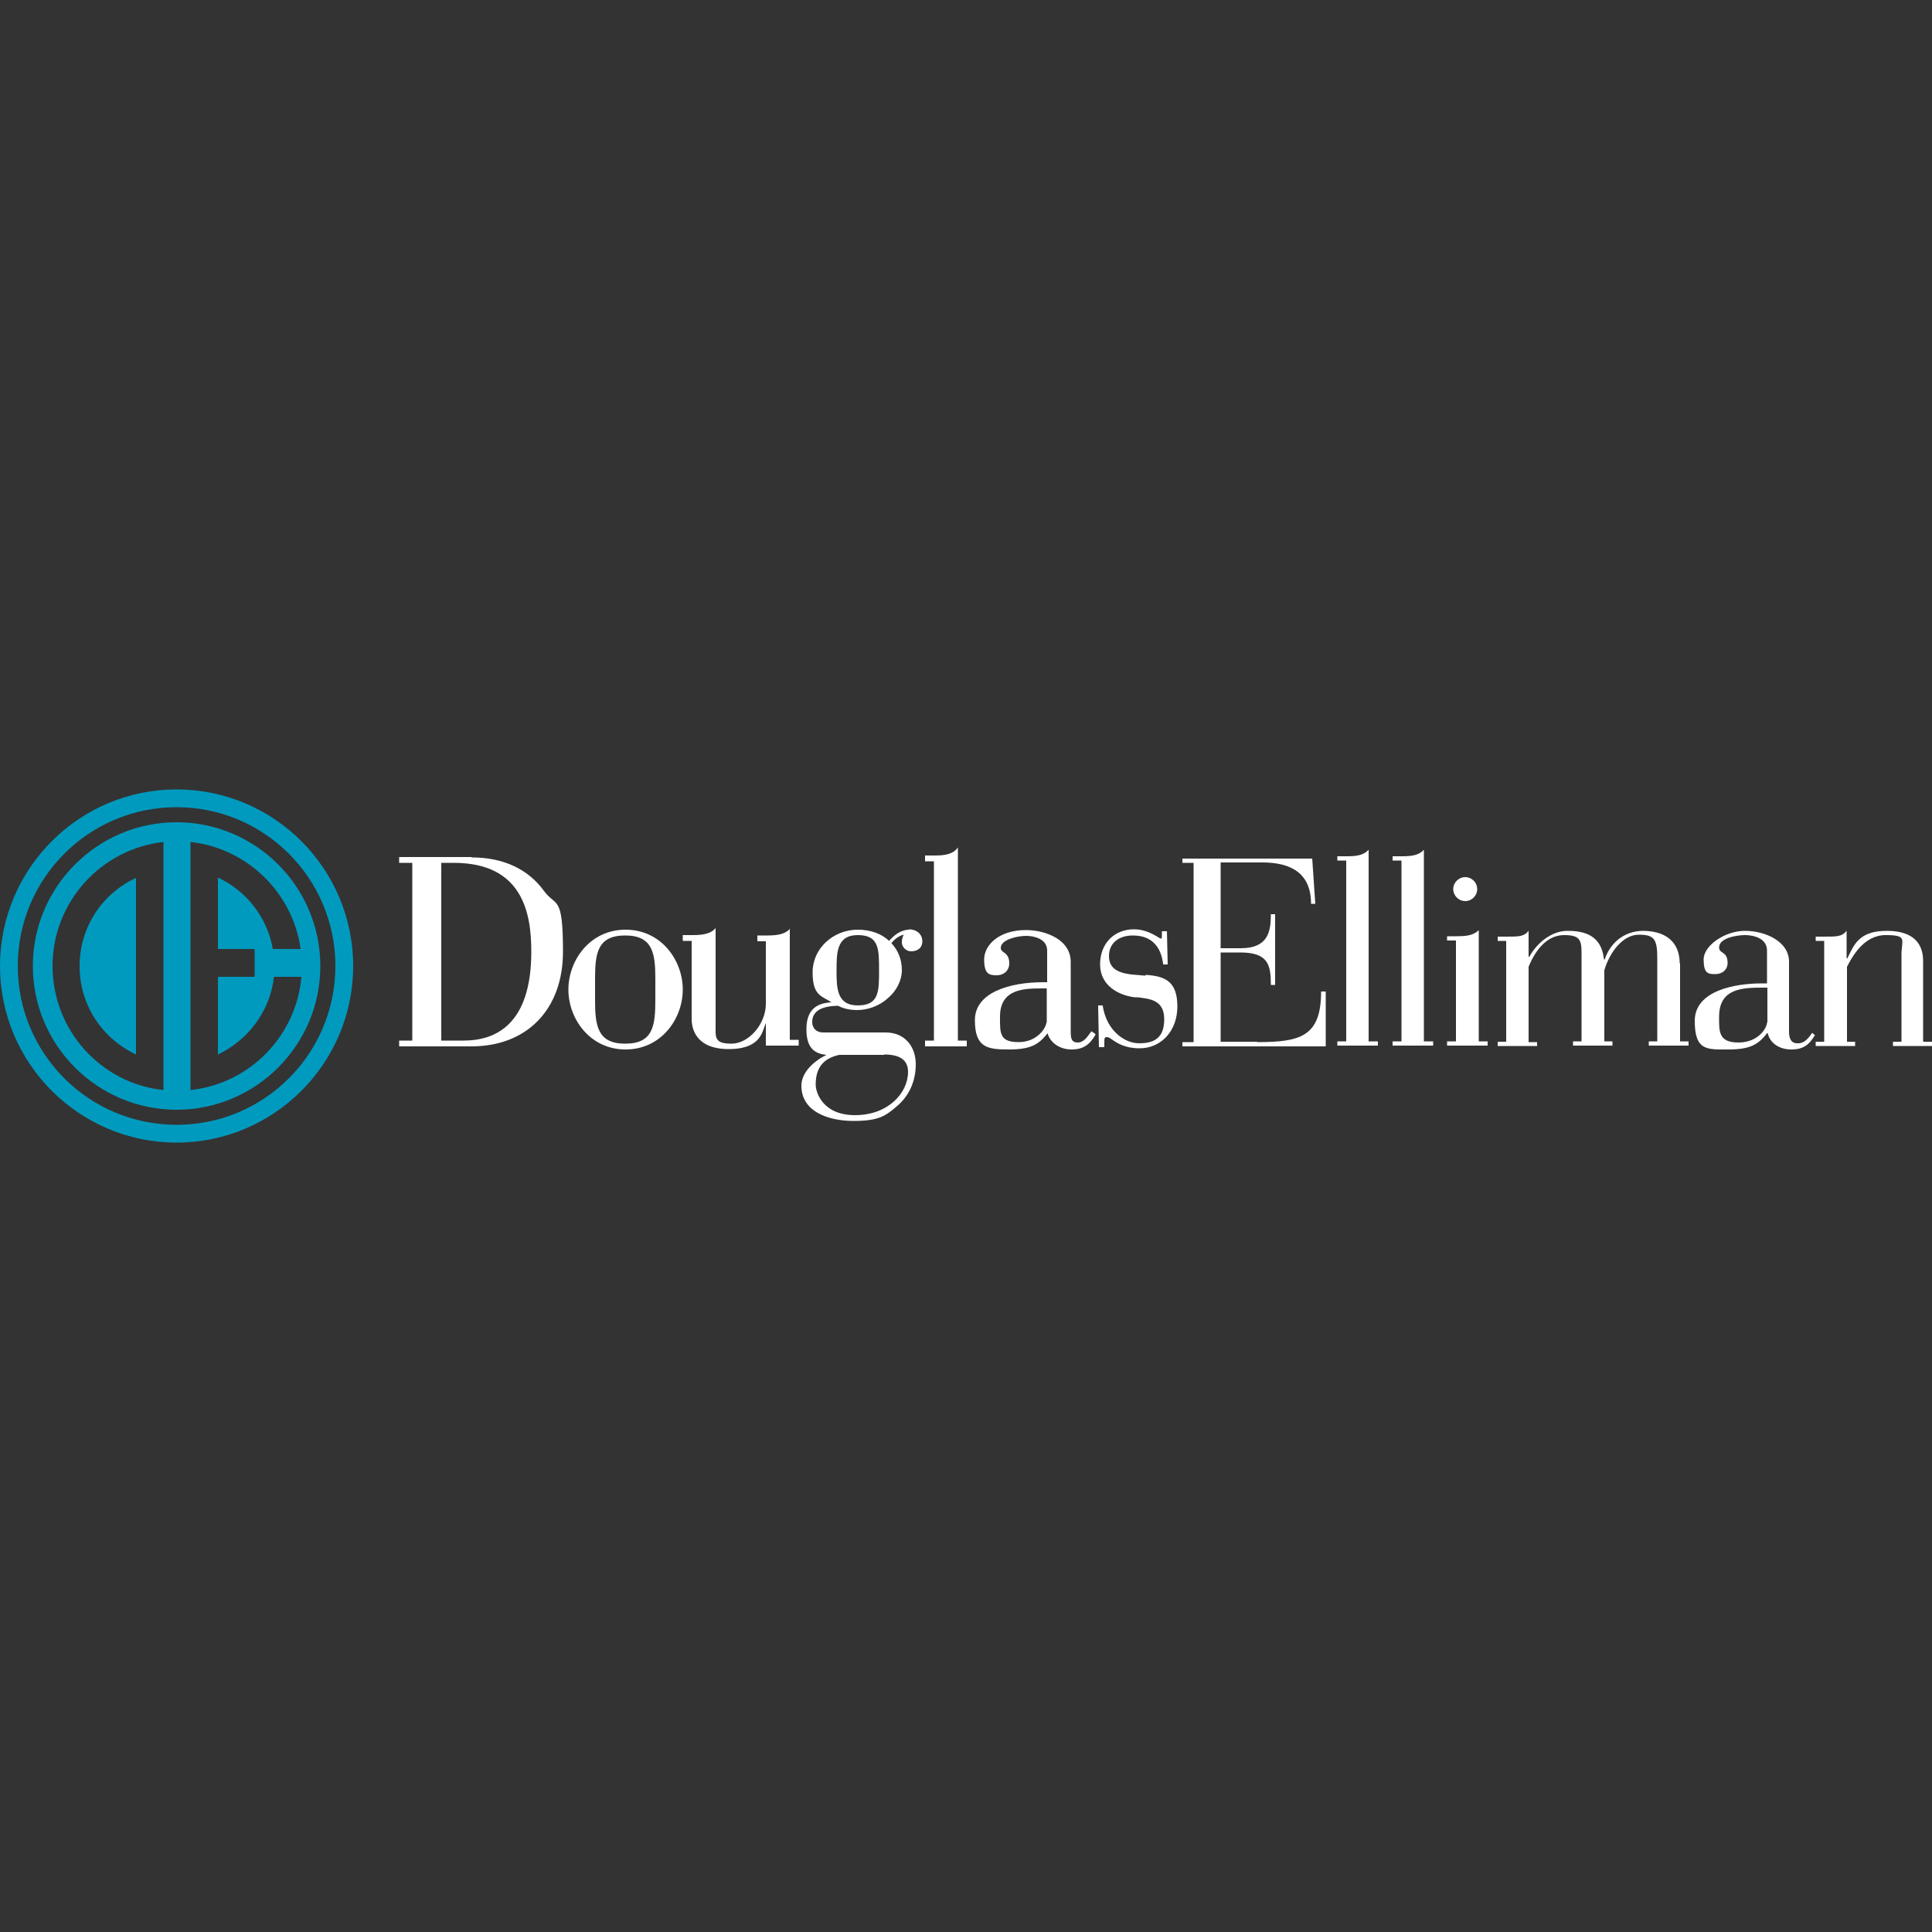 <?xml version="1.0" encoding="UTF-8"?>
<svg id="layer" xmlns="http://www.w3.org/2000/svg" version="1.1" viewBox="0 0 500 500">
  <rect x="0" y="0" width="500" height="500" fill="#333333" stroke="none"/>
  <!-- Generator: Adobe Illustrator 29.2.1, SVG Export Plug-In . SVG Version: 2.1.0 Build 116)  -->
  <defs>
    <style>
      .st0 {
        fill: #fff;
      }

      .st1 {
        fill: #009abf;
      }
    </style>
  </defs>
  <path class="st1" d="M65.9,245.7v7.1h-9.5v20.1c7.8-3.7,13.5-11.2,14.5-20.1h7.1c-1.3,15.3-13.4,27.7-28.7,29.3v-64.2c14.7,1.6,26.5,13.2,28.5,27.7h-7.2c-1.4-8.2-6.9-15.1-14.2-18.5v18.5s9.5,0,9.5,0ZM42.3,282.1c-16.2-1.7-28.7-15.5-28.7-32.1s12.6-30.3,28.7-32.1v64.2ZM45.7,212.8c-20.5,0-37.2,16.7-37.2,37.2s16.7,37.2,37.2,37.2,37.2-16.7,37.2-37.2-16.7-37.2-37.2-37.2M45.7,291.1c-22.7,0-41.1-18.4-41.1-41.1s18.4-41.1,41.1-41.1,41.1,18.4,41.1,41.1-18.4,41.1-41.1,41.1M45.7,204.3C20.5,204.3,0,224.8,0,250s20.5,45.7,45.7,45.7,45.7-20.5,45.7-45.7-20.5-45.7-45.7-45.7M35.2,272.9v-45.7c-8.7,4-14.6,12.7-14.6,22.8,0,10.2,5.9,18.8,14.6,22.9"/>
  <g>
    <path class="st0" d="M379.2,233.2c1.7,0,3.1-1.4,3.1-3.1s-1.4-3.1-3.1-3.1-3.1,1.4-3.1,3.1,1.4,3.1,3.1,3.1Z"/>
    <path class="st0" d="M325.3,269.6h-9.4v-23.1h5.1c7.2,0,7.9,3.2,7.9,8.4h1.1v-18.3h-1.1c0,4.5-.7,8.8-7.8,8.8h-5.2v-22.2h10.8c7.3,0,12.6,2.7,12.6,10.7h1.1l-.8-11.7h-33.6v1.1h2.9v46.4h-2.9v1.1h37.1v-14.2h-1.2c0,11.7-5.4,13.1-16.6,13.1h0Z"/>
    <path class="st0" d="M382.6,240.8h0c-1.4,1.4-3.6,1.5-5.8,1.5h-2.3v1.1h2.3v26.1h-2.3v1.1h10.5v-1.1h-2.3v-28.7h0Z"/>
    <path class="st0" d="M354.2,269.6v-49.7c-1.4,1.6-3.6,1.7-5.8,1.7h-2.3v1.1h2.3v46.8h-2.3v1.1h10.5v-1.1h-2.3Z"/>
    <path class="st0" d="M368.5,269.6v-49.7c-1.4,1.6-3.6,1.7-5.8,1.7h-2.3v1.1h2.3v46.8h-2.3v1.1h10.5v-1.1h-2.3Z"/>
    <path class="st0" d="M497.7,269.5v-20.8c0-4.1-2.1-7.8-9.4-7.8s-8.5,3.7-10.2,7.1h-.2v-7.1c-1.2,1.5-2.5,1.5-5.8,1.5h-2.2v1.1h2.2v26.1h-2.2v1.1h10.2v-1.1h-2.1v-19.4c1.2-2.3,4.2-8.2,10-8.2s4.1,1.2,4.1,5v22.6h-2.2v1.1h10.3v-1.1h-2.3Z"/>
    <path class="st0" d="M465.1,270c-1.8,0-2.1-1.7-2.1-3v-18.1c0-5.3-6.2-8-11.4-8s-10.7,3.8-10.7,7.4,1.1,3.8,3,3.8,3.2-1.2,3.2-2.9c0-3.1-2.2-2.3-2.2-4,0-2.5,4.7-3.2,6.7-3.2s5.7.7,5.7,4v8.5h-1.3c-7.1,0-17.4,1.9-17.4,9.7s3.2,7.4,8.7,7.4,7.7-1.2,10-4.2h.2c.5,2.4,2.8,4.2,6.1,4.2s4.7-1.4,6.1-3.7l-.7-.6c-1,1.4-2,2.7-3.6,2.7h0ZM457.3,264.6h0c0,1.4-2.2,5.2-7.4,5.2s-5-2.9-5-6.7c0-7.4,6.2-7.5,11.3-7.5h1.2v9h0Z"/>
    <path class="st0" d="M434.7,249.3c0-4.3-2.3-8.3-9.4-8.4-5.2,0-8.7,3.4-10,7.4h-.2c-.6-6.2-5-7.4-9.4-7.4s-8.1,3.4-9.9,6.7h-.2v-6.7c-1.2,1.5-2.5,1.5-5.8,1.5h-2.2v1.1h2.2v26.1h-2.2v1.1h10.2v-1h-2.2v-19.5c2-4.9,5.1-8.2,9.2-8.2s4.5,1.3,4.5,4.7v22.8h-2.2v1.1h10.2v-1.1h-2.1v-18.4c1.4-4.8,4.9-9.2,8.9-9.2s4.8,1.1,4.8,6.1v21.5h-2.2v1.1h10.3v-1.1h-2.2v-20.2Z"/>
    <path class="st0" d="M122,221.8h-18.7v1.5h3.4v46h-3.4v1.5h18.7c14.4,0,23.7-9.6,23.7-24.5s-1.8-11.5-4.9-15.7c-4.1-5.7-10.6-8.7-18.7-8.7ZM119.9,269.3h-5.7v-46h3.2c18,0,20.1,13.2,20.1,23,0,19-9.4,23-17.5,23h0ZM143.8,236.5c-.3-.8-.7-1.7-1.2-2.6.4.7.8,1.7,1.2,2.6Z"/>
    <path class="st0" d="M161.9,240.6c-9.2,0-14.8,7.9-14.8,15.5s5.6,15.5,14.8,15.5,14.8-7.9,14.8-15.5-5.6-15.5-14.8-15.5ZM169.6,258.8c0,6.7-.6,11.3-7.8,11.3s-7.8-4.7-7.8-11.3v-5.4c0-6.7.6-11.3,7.8-11.3s7.8,4.7,7.8,11.3v5.4Z"/>
    <path class="st0" d="M247.9,219.3l-.3.4c-1.3,1.5-3.5,1.7-5.7,1.7h-2.5v1.5h2.3v46.4h-2.3v1.5h10.8v-1.5h-2.3v-50h0Z"/>
    <polygon class="st0" points="204.4 240.3 204.4 240.4 204.5 240.3 204.4 240.3"/>
    <path class="st0" d="M296.4,252.5l-2.3-.2c-4.9-.3-7.1-1.7-7.1-4.9s2.4-5.3,6.2-5.3c5.7,0,7.4,4,7.8,7.3v.2h1.2l-.2-8.6h-1.3v.7c0,.9,0,1.2-.2,1.2s-.6-.2-1-.5c-1.2-.7-3.3-1.9-6-1.9-5.2,0-8.8,3.7-8.8,9.1s4.7,8,9,8.5h.7c3.4.4,6.9.8,6.9,5.7s-2.7,6.2-6.5,6.2-8.4-3.3-9.4-9.6v-.2h-1.2l.2,10.6v.2h1.4v-1.1c0-1.1,0-1.5.6-1.5s.9.3,1.5.7c1.3.9,3.3,2.2,7,2.2,5.7,0,9.8-4.6,9.8-10.8s-2.8-7.9-8.2-8.2h0Z"/>
    <path class="st0" d="M282.3,267.1c-1,1.4-1.9,2.7-3.4,2.7s-1.8-.9-1.8-2.8v-18.1c0-2.5-1.3-4.7-3.8-6.2-2.2-1.3-5-2-7.8-2-7,0-10.8,3.9-10.8,7.6s1.2,4.1,3.2,4.1,3.3-1.3,3.3-3.1-.8-2.4-1.5-2.9c-.4-.3-.7-.5-.7-1.1,0-2.2,4.5-3.1,6.5-3.1s5.5.7,5.5,3.8v8.2h-1.1c-8.5,0-17.6,2.6-17.6,9.8s3.3,7.6,8.8,7.6,7.7-1.2,10-4.2c.7,2.5,3.2,4.2,6.2,4.2s4.7-1.2,6.2-3.8v-.2c0,0-1-.7-1-.7l-.2.2h0ZM270.8,264.6c0,1.2-2.2,5.1-7.2,5.1s-4.8-2.4-4.8-6.6c0-7.3,6.4-7.3,11.1-7.3h1v8.8Z"/>
    <path class="st0" d="M204.4,240.4l-.2.2c-1.3,1.3-3.5,1.5-5.7,1.5h-2.5v1.5h2.2v16.2c0,5.2-4.4,10.3-8.9,10.3s-4.1-1.7-4.1-4.7v-25.2l-.3.3c-1.3,1.3-3.5,1.5-5.7,1.5h-2.5v1.5h2.3v20.2c0,2.3.9,7.8,9.6,7.8s8.7-5,9.6-6.7v5.8h8.5v-1.5h-2.3v-28.9Z"/>
    <path class="st0" d="M235.4,240.6c-2.3,0-4.1,1.5-5.3,2.9-1.9-1.8-4.7-2.9-8.1-2.9-6.4,0-11.7,4.9-11.7,11s2.3,6.1,4.9,7.8c-4.4.2-6.5,2.4-6.5,7s1.9,6.3,5.2,6.6c-3.1,1.5-6.5,4.4-6.5,8,0,6.7,7,9.1,13.5,9.1s8.3-1.3,11.2-3.8c3.2-2.7,4.9-6.5,4.9-10.9s-2.7-8.2-7.8-8.2h-16.2c-1.7,0-2.8-1.1-2.8-2.7,0-2.7,2.2-4.1,6.5-4.2h.2c.8.4,2.3,1.1,5,1.1s5.7-1.1,7.8-3c2.4-2,3.7-4.7,3.7-7.4s-1-5.1-2.7-6.9c.8-1.1,2.1-2,3.2-2.2-.2.4-.5.9-.5,2s1,2.3,2.4,2.3,2.9-.7,2.9-2.6c0-1.7-1.3-3.1-3.6-3.1h0ZM228.8,272.9h0c4.2,0,6.2,1.5,6.2,4.5,0,5.5-5.2,11.2-13.7,11.2s-10.2-6-10.2-7.9c0-4.3,1.9-6.8,6.1-7.7h11.6ZM222,260.2c-5.5,0-5.5-4.6-5.5-9.1s0-9.1,5.5-9.1,5.5,3.6,5.5,9.1,0,9.1-5.5,9.1Z"/>
  </g>
</svg>